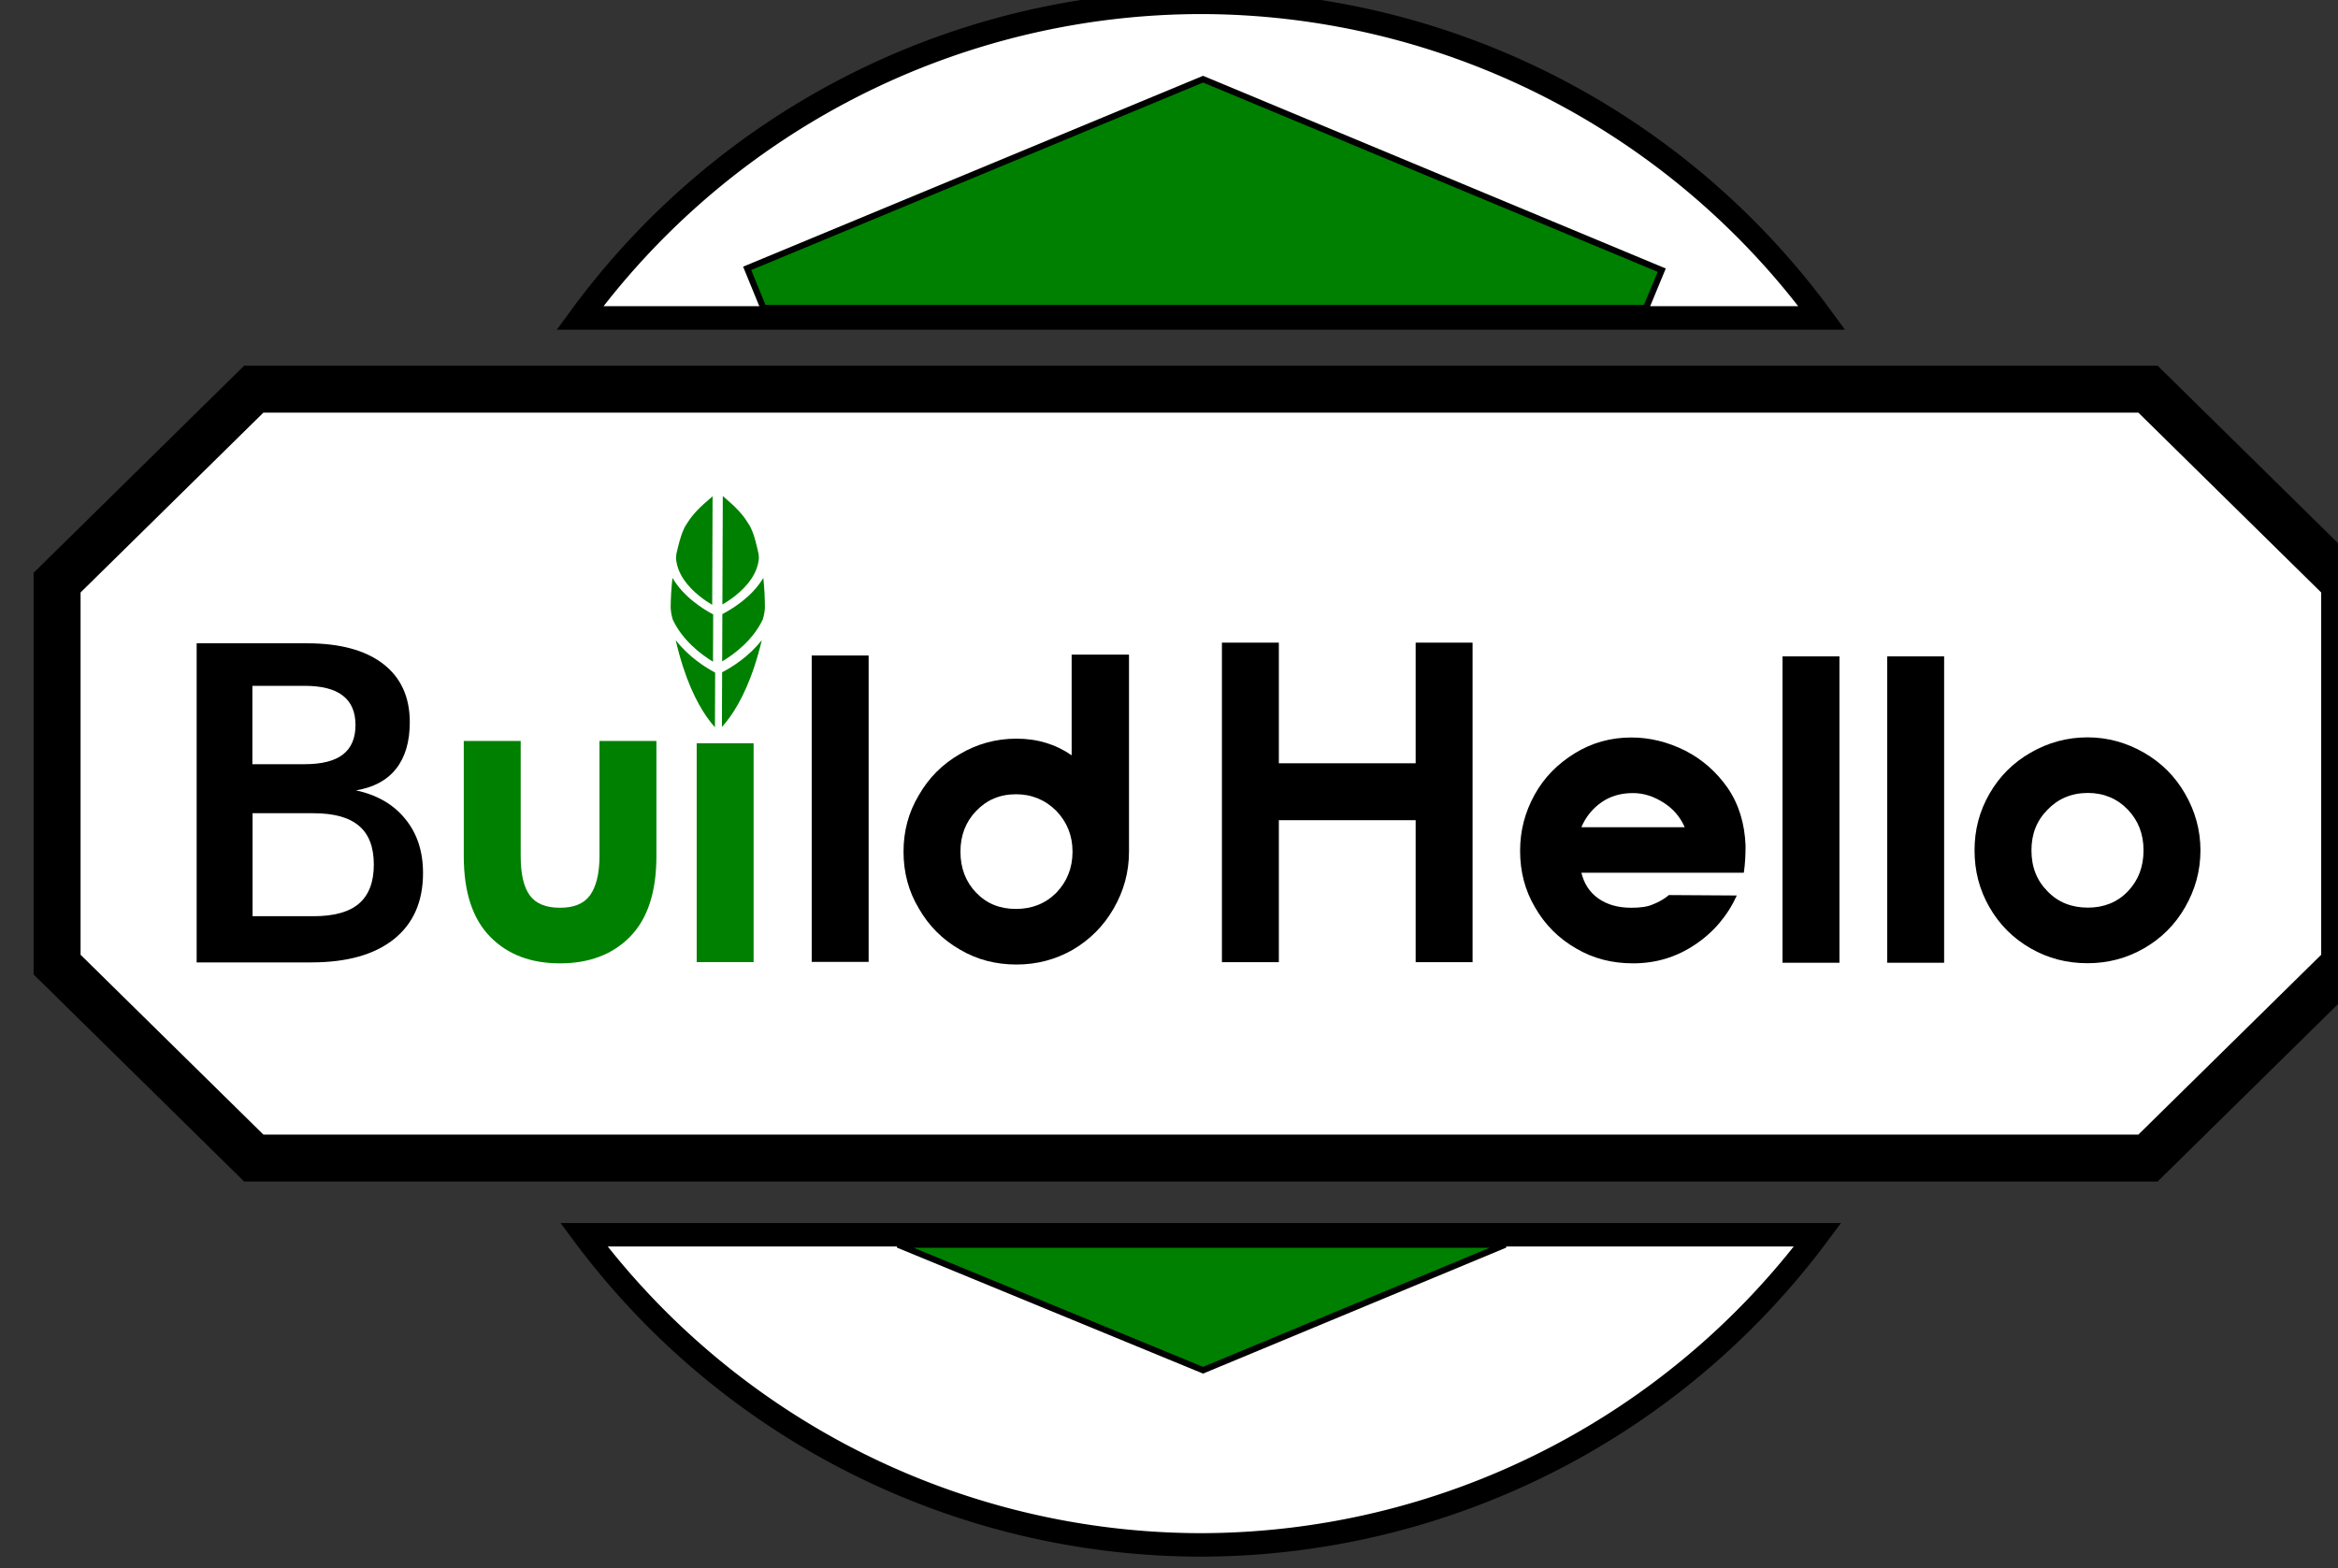 <?xml version="1.0" encoding="UTF-8" standalone="no"?>
<!-- Created with Inkscape (http://www.inkscape.org/) -->

<svg
   xmlns:dc="http://purl.org/dc/elements/1.1/"
   xmlns:cc="http://creativecommons.org/ns#"
   xmlns:rdf="http://www.w3.org/1999/02/22-rdf-syntax-ns#"
   xmlns:svg="http://www.w3.org/2000/svg"
   xmlns="http://www.w3.org/2000/svg"
   xmlns:sodipodi="http://sodipodi.sourceforge.net/DTD/sodipodi-0.dtd"
   xmlns:inkscape="http://www.inkscape.org/namespaces/inkscape"
   width="204.735mm"
   height="137.369mm"
   viewBox="0 0 204.735 137.369"
   version="1.1"
   id="svg10999"
   inkscape:version="0.92.4 (5da689c313, 2019-01-14)"
   sodipodi:docname="bh-logo-badge-straight.svg"
   inkscape:export-filename="C:\Users\Methuselah\Dropbox\documents\build-hello-private\marketing material\logos-final-cut\bh-logo-badge.png"
   inkscape:export-xdpi="96"
   inkscape:export-ydpi="96">
  <rect x="0" y="0" width="204.735" height="137.369" fill="#333333" stroke="none"/>
  <defs
     id="defs10993" />
  <sodipodi:namedview
     id="base"
     pagecolor="#ffffff"
     bordercolor="#666666"
     borderopacity="1.0"
     inkscape:pageopacity="0.0"
     inkscape:pageshadow="2"
     inkscape:zoom="0.7"
     inkscape:cx="312.85104"
     inkscape:cy="103.83525"
     inkscape:document-units="mm"
     inkscape:current-layer="g13792-4"
     showgrid="false"
     showguides="true"
     inkscape:guide-bbox="true" />
  <g
     inkscape:label="Layer 1"
     inkscape:groupmode="layer"
     id="layer1"
     transform="translate(-3.695,-81.144)">
    <g
       transform="matrix(0.272,0,0,0.272,2088.832,-541.643)"
       id="g13912">
      <g
         id="g13792-4"
         transform="matrix(1.548,0,0,1.548,2554.284,-1833.738)">
        <g
           id="g980">
          <path
             inkscape:connector-curvature="0"
             style="opacity:1;fill:#ffffff;fill-opacity:1;stroke:#000000;stroke-width:7.56;stroke-miterlimit:4;stroke-dasharray:none;stroke-opacity:1"
             d="m -7278.806,2290.044 a 248.178,248.362 0 0 0 -199.869,101.625 h 399.764 a 248.178,248.362 0 0 0 -199.892,-101.625 z m -198.614,396.857 a 248.178,248.362 0 0 0 198.614,99.866 248.178,248.362 0 0 0 198.554,-99.866 z"
             id="path6958-7"
             transform="matrix(0.646,0,0,0.646,-1650.363,1184.807)" />
          <path
             inkscape:connector-curvature="0"
             id="path6930-8"
             d="m -7583.707,2414.615 -63.319,62.292 v 61.499 61.499 l 63.319,62.292 h 609.832 l 63.315,-62.292 v -61.499 -13.485 -48.014 l -63.315,-62.292 z"
             style="opacity:1;fill:#ffffff;fill-opacity:1;stroke:#000000;stroke-width:15.121;stroke-miterlimit:4;stroke-dasharray:none;stroke-opacity:1"
             transform="matrix(0.646,0,0,0.646,-1650.363,1184.807)" />
          <path
             inkscape:connector-curvature="0"
             id="path6960-1"
             d="m -7278.096,2314.791 -146.77,60.915 5.23,12.768 h 284.161 l 5.041,-12.179 z"
             style="opacity:1;fill:#008000;fill-opacity:1;stroke:#000000;stroke-width:2.004;stroke-miterlimit:4;stroke-dasharray:none;stroke-opacity:1"
             transform="matrix(0.646,0,0,0.646,-1650.363,1184.807)" />
          <path
             inkscape:connector-curvature="0"
             id="path6962-2"
             d="m -7376.293,2690.098 98.197,40.423 97.255,-40.423 z"
             style="opacity:1;fill:#008000;fill-opacity:1;stroke:#000000;stroke-width:2.004;stroke-miterlimit:4;stroke-dasharray:none;stroke-opacity:1"
             transform="matrix(0.646,0,0,0.646,-1650.363,1184.807)" />
          <g
             transform="matrix(0.987,0,0,0.987,635.245,-27.643)"
             id="g950">
            <g
               transform="matrix(-0.093,0.002,0.002,0.093,-7044.381,2613.237)"
               id="g943">
              <g
                 transform="translate(12.522,3.826)"
                 id="g1367">
                <path
                   id="path16933-4-5-8"
                   transform="matrix(-5.854,0.148,0.148,5.854,-8712.094,4153.458)"
                   d="m -1751.418,-270.906 c 0,0.053 -0.01,0.097 -0.01,0.148 v 41.889 c 1.504,-0.9 3.155,-1.984 4.818,-3.303 4.639,-3.677 8.81,-8.651 9.24,-14.74 -0.01,-0.389 -0.04,-0.924 -0.121,-1.555 -0.368,-1.701 -0.797,-3.436 -1.272,-5.207 -0.014,-0.021 -0.026,-0.042 -0.039,-0.062 -0.478,-1.821 -1.34,-4.507 -2.629,-6.381 -1.378,-2.33 -3.706,-5.323 -7.814,-8.828 -0.015,-0.011 -0.032,-0.022 -0.049,-0.033 -0.443,-0.432 -1.026,-0.962 -1.705,-1.498 l -0.229,-0.227 c -0.064,-0.067 -0.127,-0.136 -0.191,-0.203 z"
                   style="font-style:normal;font-variant:normal;font-weight:normal;font-stretch:normal;font-size:2.822px;line-height:1em;font-family:NordiquePro-Bold;-inkscape-font-specification:'NordiquePro-Bold, Normal';font-variant-ligatures:normal;font-variant-caps:normal;font-variant-numeric:normal;font-feature-settings:normal;text-align:start;letter-spacing:0px;word-spacing:0.008px;writing-mode:lr-tb;text-anchor:start;opacity:1;fill:#008000;fill-opacity:1;stroke:none;stroke-width:0.06;stroke-miterlimit:4;stroke-dasharray:none;stroke-opacity:1"
                   inkscape:connector-curvature="0" />
                <path
                   id="path16939-8-5-2"
                   transform="matrix(-5.854,0.148,0.148,5.854,-8712.094,4153.458)"
                   d="m -1735.647,-239.23 c -2.177,3.729 -5.237,6.785 -8.213,9.143 -2.748,2.176 -5.448,3.788 -7.568,4.924 v 18.293 c 4.782,-2.899 11.82,-8.228 15.598,-16.186 0.409,-1.223 0.739,-2.737 0.857,-4.572 -0.01,-3.391 -0.183,-7.287 -0.66,-11.602 z"
                   style="font-style:normal;font-variant:normal;font-weight:normal;font-stretch:normal;font-size:2.822px;line-height:1em;font-family:NordiquePro-Bold;-inkscape-font-specification:'NordiquePro-Bold, Normal';font-variant-ligatures:normal;font-variant-caps:normal;font-variant-numeric:normal;font-feature-settings:normal;text-align:start;letter-spacing:0px;word-spacing:0.008px;writing-mode:lr-tb;text-anchor:start;opacity:1;fill:#008000;fill-opacity:1;stroke:none;stroke-width:0.06;stroke-miterlimit:4;stroke-dasharray:none;stroke-opacity:1"
                   inkscape:connector-curvature="0" />
                <path
                   id="path16943-5-1-7"
                   transform="matrix(-5.854,0.148,0.148,5.854,-8712.094,4153.458)"
                   d="m -1736.127,-215.15 -0.01,0.002 c -5.106,6.487 -11.467,10.475 -15.293,12.482 v 21.16 c 0.919,-1.009 1.988,-2.304 3.182,-4 3.838,-5.447 8.627,-14.669 12.119,-29.645 z"
                   style="font-style:normal;font-variant:normal;font-weight:normal;font-stretch:normal;font-size:2.822px;line-height:1em;font-family:NordiquePro-Bold;-inkscape-font-specification:'NordiquePro-Bold, Normal';font-variant-ligatures:normal;font-variant-caps:normal;font-variant-numeric:normal;font-feature-settings:normal;text-align:start;letter-spacing:0px;word-spacing:0.008px;writing-mode:lr-tb;text-anchor:start;opacity:1;fill:#008000;fill-opacity:1;stroke:none;stroke-width:0.06;stroke-miterlimit:4;stroke-dasharray:none;stroke-opacity:1"
                   inkscape:connector-curvature="0" />
                <path
                   inkscape:connector-curvature="0"
                   style="font-style:normal;font-variant:normal;font-weight:normal;font-stretch:normal;font-size:2.822px;line-height:1em;font-family:NordiquePro-Bold;-inkscape-font-specification:'NordiquePro-Bold, Normal';font-variant-ligatures:normal;font-variant-caps:normal;font-variant-numeric:normal;font-feature-settings:normal;text-align:start;letter-spacing:0px;word-spacing:0.008px;writing-mode:lr-tb;text-anchor:start;opacity:1;fill:#008000;fill-opacity:1;stroke:none;stroke-width:0.353;stroke-miterlimit:4;stroke-dasharray:none;stroke-opacity:1"
                   d="m 1523.854,2308.605 c -0.01,0.31 -0.026,0.569 -0.035,0.87 l 6.18,245.215 c 8.671,-5.491 18.178,-12.079 27.719,-20.045 26.613,-22.208 50.299,-51.945 51.918,-87.652 -0.115,-2.274 -0.371,-5.405 -0.938,-9.083 -2.404,-9.903 -5.173,-19.996 -8.211,-30.294 -0.083,-0.121 -0.159,-0.242 -0.238,-0.36 -3.07,-10.587 -8.51,-26.185 -16.331,-36.965 -8.411,-13.436 -22.48,-30.612 -47.048,-50.526 -0.091,-0.061 -0.192,-0.126 -0.291,-0.187 -2.658,-2.462 -6.149,-5.481 -10.202,-8.518 l -1.372,-1.292 c -0.385,-0.384 -0.765,-0.777 -1.151,-1.161 z"
                   id="path931" />
                <path
                   inkscape:connector-curvature="0"
                   style="font-style:normal;font-variant:normal;font-weight:normal;font-stretch:normal;font-size:2.822px;line-height:1em;font-family:NordiquePro-Bold;-inkscape-font-specification:'NordiquePro-Bold, Normal';font-variant-ligatures:normal;font-variant-caps:normal;font-variant-numeric:normal;font-feature-settings:normal;text-align:start;letter-spacing:0px;word-spacing:0.008px;writing-mode:lr-tb;text-anchor:start;opacity:1;fill:#008000;fill-opacity:1;stroke:none;stroke-width:0.353;stroke-miterlimit:4;stroke-dasharray:none;stroke-opacity:1"
                   d="m 1618.532,2491.765 c -12.193,22.152 -29.656,40.489 -46.729,54.732 -15.763,13.142 -31.332,22.979 -43.578,29.941 l 2.699,107.086 c 27.566,-17.674 67.979,-49.912 88.92,-97.051 2.213,-7.223 3.922,-16.134 4.345,-26.892 -0.54,-19.852 -2.14,-42.629 -5.576,-67.818 z"
                   id="path933" />
                <path
                   inkscape:connector-curvature="0"
                   style="font-style:normal;font-variant:normal;font-weight:normal;font-stretch:normal;font-size:2.822px;line-height:1em;font-family:NordiquePro-Bold;-inkscape-font-specification:'NordiquePro-Bold, Normal';font-variant-ligatures:normal;font-variant-caps:normal;font-variant-numeric:normal;font-feature-settings:normal;text-align:start;letter-spacing:0px;word-spacing:0.008px;writing-mode:lr-tb;text-anchor:start;opacity:1;fill:#008000;fill-opacity:1;stroke:none;stroke-width:0.353;stroke-miterlimit:4;stroke-dasharray:none;stroke-opacity:1"
                   d="m 1614.321,2632.925 -0.045,0.012 c -28.936,38.729 -65.58,63.012 -87.682,75.328 l 3.122,123.871 c 5.23,-6.041 11.3,-13.783 18.035,-23.885 21.663,-32.453 48.337,-87.146 66.571,-175.326 z"
                   id="path935" />
              </g>
            </g>
            <path
               style="font-style:normal;font-variant:normal;font-weight:normal;font-stretch:normal;font-size:35.278px;line-height:1em;font-family:NordiquePro-Bold;-inkscape-font-specification:'NordiquePro-Bold, Normal';font-variant-ligatures:normal;font-variant-caps:normal;font-variant-numeric:normal;font-feature-settings:normal;text-align:start;letter-spacing:0px;word-spacing:0.008px;writing-mode:lr-tb;text-anchor:start;fill:#000000;fill-opacity:1;stroke-width:3.72"
               d="m -7075.31,2862.225 v 67.343 h 11.993 v -29.924 h 28.828 v 29.924 h 11.993 v -67.343 h -11.993 v 25.427 h -28.828 v -25.427 z"
               id="path16949-7-7-2"
               inkscape:connector-curvature="0" />
            <path
               id="path16951-3-2-2"
               style="font-style:normal;font-variant:normal;font-weight:normal;font-stretch:normal;font-size:35.278px;line-height:1em;font-family:NordiquePro-Bold;-inkscape-font-specification:'NordiquePro-Bold, Normal';font-variant-ligatures:normal;font-variant-caps:normal;font-variant-numeric:normal;font-feature-settings:normal;text-align:start;letter-spacing:0px;word-spacing:0.008px;writing-mode:lr-tb;text-anchor:start;fill:#008000;fill-opacity:1;stroke-width:3.72"
               d="m -7206.464,2882.951 h 11.992 v 24.262 c 0,7.564 -1.845,13.191 -5.535,16.974 -3.69,3.782 -8.671,5.627 -14.76,5.627 -6.181,0 -11.07,-1.845 -14.76,-5.627 -3.69,-3.783 -5.535,-9.41 -5.535,-16.974 v -24.262 h 11.992 v 24.262 c 0,3.782 0.645,6.55 1.937,8.302 1.292,1.753 3.413,2.583 6.365,2.583 2.86,0 4.981,-0.829 6.273,-2.583 1.292,-1.753 2.029,-4.52 2.029,-8.302 z"
               inkscape:connector-curvature="0" />
            <path
               sodipodi:nodetypes="cccccc"
               id="path16953-0-2-9"
               d="m -7185.984,2883.429 v 46.125 h 5.996 5.996 v -46.125 z"
               style="font-style:normal;font-variant:normal;font-weight:normal;font-stretch:normal;font-size:35.278px;line-height:1em;font-family:NordiquePro-Bold;-inkscape-font-specification:'NordiquePro-Bold, Normal';font-variant-ligatures:normal;font-variant-caps:normal;font-variant-numeric:normal;font-feature-settings:normal;text-align:start;letter-spacing:0px;word-spacing:0.008px;writing-mode:lr-tb;text-anchor:start;fill:#008000;fill-opacity:1;stroke-width:3.72"
               inkscape:connector-curvature="0" />
            <path
               id="path16955-8-8-0"
               style="font-style:normal;font-variant:normal;font-weight:normal;font-stretch:normal;font-size:35.278px;line-height:1em;font-family:NordiquePro-Bold;-inkscape-font-specification:'NordiquePro-Bold, Normal';font-variant-ligatures:normal;font-variant-caps:normal;font-variant-numeric:normal;font-feature-settings:normal;text-align:start;letter-spacing:0px;word-spacing:0.008px;writing-mode:lr-tb;text-anchor:start;fill:#000000;fill-opacity:1;stroke-width:3.72"
               d="m -7161.748,2929.508 h 11.993 v -64.575 h -11.993 z"
               inkscape:connector-curvature="0" />
            <path
               id="path16957-7-6-9"
               style="font-style:normal;font-variant:normal;font-weight:normal;font-stretch:normal;font-size:35.278px;line-height:1em;font-family:NordiquePro-Bold;-inkscape-font-specification:'NordiquePro-Bold, Normal';font-variant-ligatures:normal;font-variant-caps:normal;font-variant-numeric:normal;font-feature-settings:normal;text-align:start;letter-spacing:0px;word-spacing:0.008px;writing-mode:lr-tb;text-anchor:start;fill:#000000;fill-opacity:1;stroke-width:3.72"
               d="m -7098.12,2918.256 c 2.122,-3.69 3.229,-7.657 3.229,-11.993 v -41.513 h -12.085 v 21.218 c -3.321,-2.306 -7.196,-3.506 -11.624,-3.506 -4.336,0 -8.302,1.106 -11.9,3.229 -3.69,2.122 -6.55,4.981 -8.671,8.672 -2.214,3.69 -3.229,7.657 -3.229,11.9 0,4.336 1.015,8.303 3.229,11.993 2.122,3.69 4.981,6.55 8.671,8.671 3.598,2.122 7.565,3.137 11.9,3.137 4.244,0 8.21,-1.015 11.9,-3.137 3.598,-2.122 6.457,-4.981 8.579,-8.671 z m -28.966,-20.572 c 2.214,-2.306 4.981,-3.506 8.395,-3.506 3.321,0 6.181,1.199 8.487,3.506 2.214,2.306 3.413,5.166 3.413,8.579 0,3.505 -1.199,6.365 -3.413,8.671 -2.306,2.306 -5.166,3.413 -8.487,3.413 -3.413,0 -6.181,-1.106 -8.395,-3.413 -2.214,-2.306 -3.321,-5.166 -3.321,-8.671 0,-3.413 1.106,-6.273 3.321,-8.579 z"
               inkscape:connector-curvature="0" />
            <path
               inkscape:connector-curvature="0"
               id="path16959-8-8-3"
               style="font-style:normal;font-variant:normal;font-weight:normal;font-stretch:normal;font-size:35.278px;line-height:1em;font-family:NordiquePro-Bold;-inkscape-font-specification:'NordiquePro-Bold, Normal';font-variant-ligatures:normal;font-variant-caps:normal;font-variant-numeric:normal;font-feature-settings:normal;text-align:start;letter-spacing:0px;word-spacing:0.008px;writing-mode:lr-tb;text-anchor:start;fill:#000000;fill-opacity:1;stroke-width:3.72"
               d="m -7009.438,2894.298 c -2.03,3.69 -3.044,7.564 -3.044,11.808 0,4.336 1.015,8.303 3.136,11.9 2.122,3.69 4.981,6.55 8.671,8.672 3.598,2.122 7.564,3.136 11.992,3.136 4.797,0 9.133,-1.292 13.1,-3.967 3.874,-2.583 6.827,-6.088 8.764,-10.332 l -14.299,-0.091 c -1.015,0.831 -2.122,1.476 -3.321,1.937 -1.199,0.554 -2.768,0.738 -4.612,0.738 -2.768,0 -5.074,-0.645 -6.919,-1.937 -1.845,-1.292 -3.044,-3.136 -3.598,-5.443 h 34.225 c 0.277,-1.845 0.368,-3.69 0.368,-5.719 -0.186,-4.613 -1.385,-8.672 -3.782,-12.177 -2.399,-3.413 -5.351,-5.997 -8.948,-7.841 -3.69,-1.845 -7.473,-2.768 -11.347,-2.768 -4.336,0 -8.302,1.106 -11.9,3.321 -3.598,2.214 -6.457,5.074 -8.487,8.764 z m 31.642,6.827 h -21.771 c 0.922,-2.214 2.398,-3.967 4.243,-5.258 1.845,-1.292 4.059,-1.937 6.642,-1.937 2.306,0 4.428,0.738 6.458,2.03 2.029,1.292 3.506,3.044 4.428,5.166 z" />
            <path
               inkscape:connector-curvature="0"
               id="path16961-0-2-1"
               style="font-style:normal;font-variant:normal;font-weight:normal;font-stretch:normal;font-size:35.278px;line-height:1em;font-family:NordiquePro-Bold;-inkscape-font-specification:'NordiquePro-Bold, Normal';font-variant-ligatures:normal;font-variant-caps:normal;font-variant-numeric:normal;font-feature-settings:normal;text-align:start;letter-spacing:0px;word-spacing:0.008px;writing-mode:lr-tb;text-anchor:start;fill:#000000;fill-opacity:1;stroke-width:3.72"
               d="m -6957.185,2929.69 h 11.992 v -64.575 h -11.992 z" />
            <path
               inkscape:connector-curvature="0"
               id="path16963-1-8-7"
               style="font-style:normal;font-variant:normal;font-weight:normal;font-stretch:normal;font-size:35.278px;line-height:1em;font-family:NordiquePro-Bold;-inkscape-font-specification:'NordiquePro-Bold, Normal';font-variant-ligatures:normal;font-variant-caps:normal;font-variant-numeric:normal;font-feature-settings:normal;text-align:start;letter-spacing:0px;word-spacing:0.008px;writing-mode:lr-tb;text-anchor:start;fill:#000000;fill-opacity:1;stroke-width:3.72"
               d="m -6935.126,2929.69 h 11.992 v -64.575 h -11.992 z" />
            <path
               inkscape:connector-curvature="0"
               id="path16965-5-9-1"
               style="font-style:normal;font-variant:normal;font-weight:normal;font-stretch:normal;font-size:35.278px;line-height:1em;font-family:NordiquePro-Bold;-inkscape-font-specification:'NordiquePro-Bold, Normal';font-variant-ligatures:normal;font-variant-caps:normal;font-variant-numeric:normal;font-feature-settings:normal;text-align:start;letter-spacing:0px;word-spacing:0.008px;writing-mode:lr-tb;text-anchor:start;fill:#000000;fill-opacity:1;stroke-width:3.72"
               d="m -6881.025,2885.415 c -3.69,-2.122 -7.657,-3.229 -11.9,-3.229 -4.336,0 -8.303,1.106 -11.993,3.229 -3.69,2.122 -6.55,4.981 -8.671,8.672 -2.122,3.69 -3.136,7.657 -3.136,11.9 0,4.336 1.015,8.303 3.136,11.993 2.122,3.69 4.981,6.55 8.671,8.672 3.69,2.122 7.657,3.136 11.993,3.136 4.244,0 8.21,-1.015 11.9,-3.136 3.69,-2.122 6.55,-4.981 8.671,-8.672 2.122,-3.69 3.229,-7.657 3.229,-11.993 0,-4.244 -1.106,-8.21 -3.229,-11.9 -2.122,-3.69 -4.981,-6.55 -8.671,-8.672 z m -20.295,11.993 c 2.214,-2.306 5.074,-3.506 8.487,-3.506 3.321,0 6.181,1.199 8.395,3.506 2.214,2.306 3.321,5.166 3.321,8.579 0,3.506 -1.106,6.365 -3.321,8.672 -2.214,2.306 -5.074,3.413 -8.395,3.413 -3.413,0 -6.273,-1.106 -8.487,-3.413 -2.307,-2.306 -3.413,-5.166 -3.413,-8.672 0,-3.413 1.106,-6.273 3.413,-8.579 z" />
            <g
               transform="matrix(2.615,0,0,2.615,-7291.513,2673.346)"
               id="g16969-7-8-0"
               style="font-style:normal;font-variant:normal;font-weight:normal;font-stretch:normal;font-size:35.278px;line-height:1em;font-family:NordiquePro-Bold;-inkscape-font-specification:'NordiquePro-Bold, Normal';font-variant-ligatures:normal;font-variant-caps:normal;font-variant-numeric:normal;font-feature-settings:normal;text-align:start;letter-spacing:0px;word-spacing:0.008px;writing-mode:lr-tb;text-anchor:start;fill:#000000;fill-opacity:1;stroke-width:0.319">
              <path
                 inkscape:connector-curvature="0"
                 id="path16967-0-8-5"
                 d="M 0.063,72.282 V 98 H 9.296 c 2.882,0 5.104,-0.626 6.666,-1.877 1.562,-1.252 2.342,-3.026 2.342,-5.323 0,-1.746 -0.476,-3.199 -1.429,-4.358 -0.942,-1.171 -2.268,-1.94 -3.979,-2.308 1.424,-0.23 2.503,-0.81 3.238,-1.74 0.735,-0.93 1.103,-2.182 1.103,-3.755 0,-2.033 -0.718,-3.6 -2.153,-4.703 -1.435,-1.102 -3.48,-1.654 -6.132,-1.654 z m 4.49,3.428 h 4.197 c 1.385,0 2.414,0.262 3.088,0.786 0.683,0.524 1.025,1.315 1.025,2.372 0,1.067 -0.342,1.862 -1.025,2.386 -0.674,0.515 -1.703,0.772 -3.088,0.772 H 4.553 Z m 0.015,10.268 H 9.484 c 1.649,0 2.868,0.339 3.657,1.016 0.799,0.668 1.198,1.71 1.198,3.126 0,1.406 -0.399,2.453 -1.198,3.141 -0.789,0.678 -2.008,1.016 -3.657,1.016 H 4.568 Z"
                 style="fill:#000000;fill-opacity:1;stroke-width:0.319" />
            </g>
          </g>
        </g>
      </g>
    </g>
  </g>
</svg>
